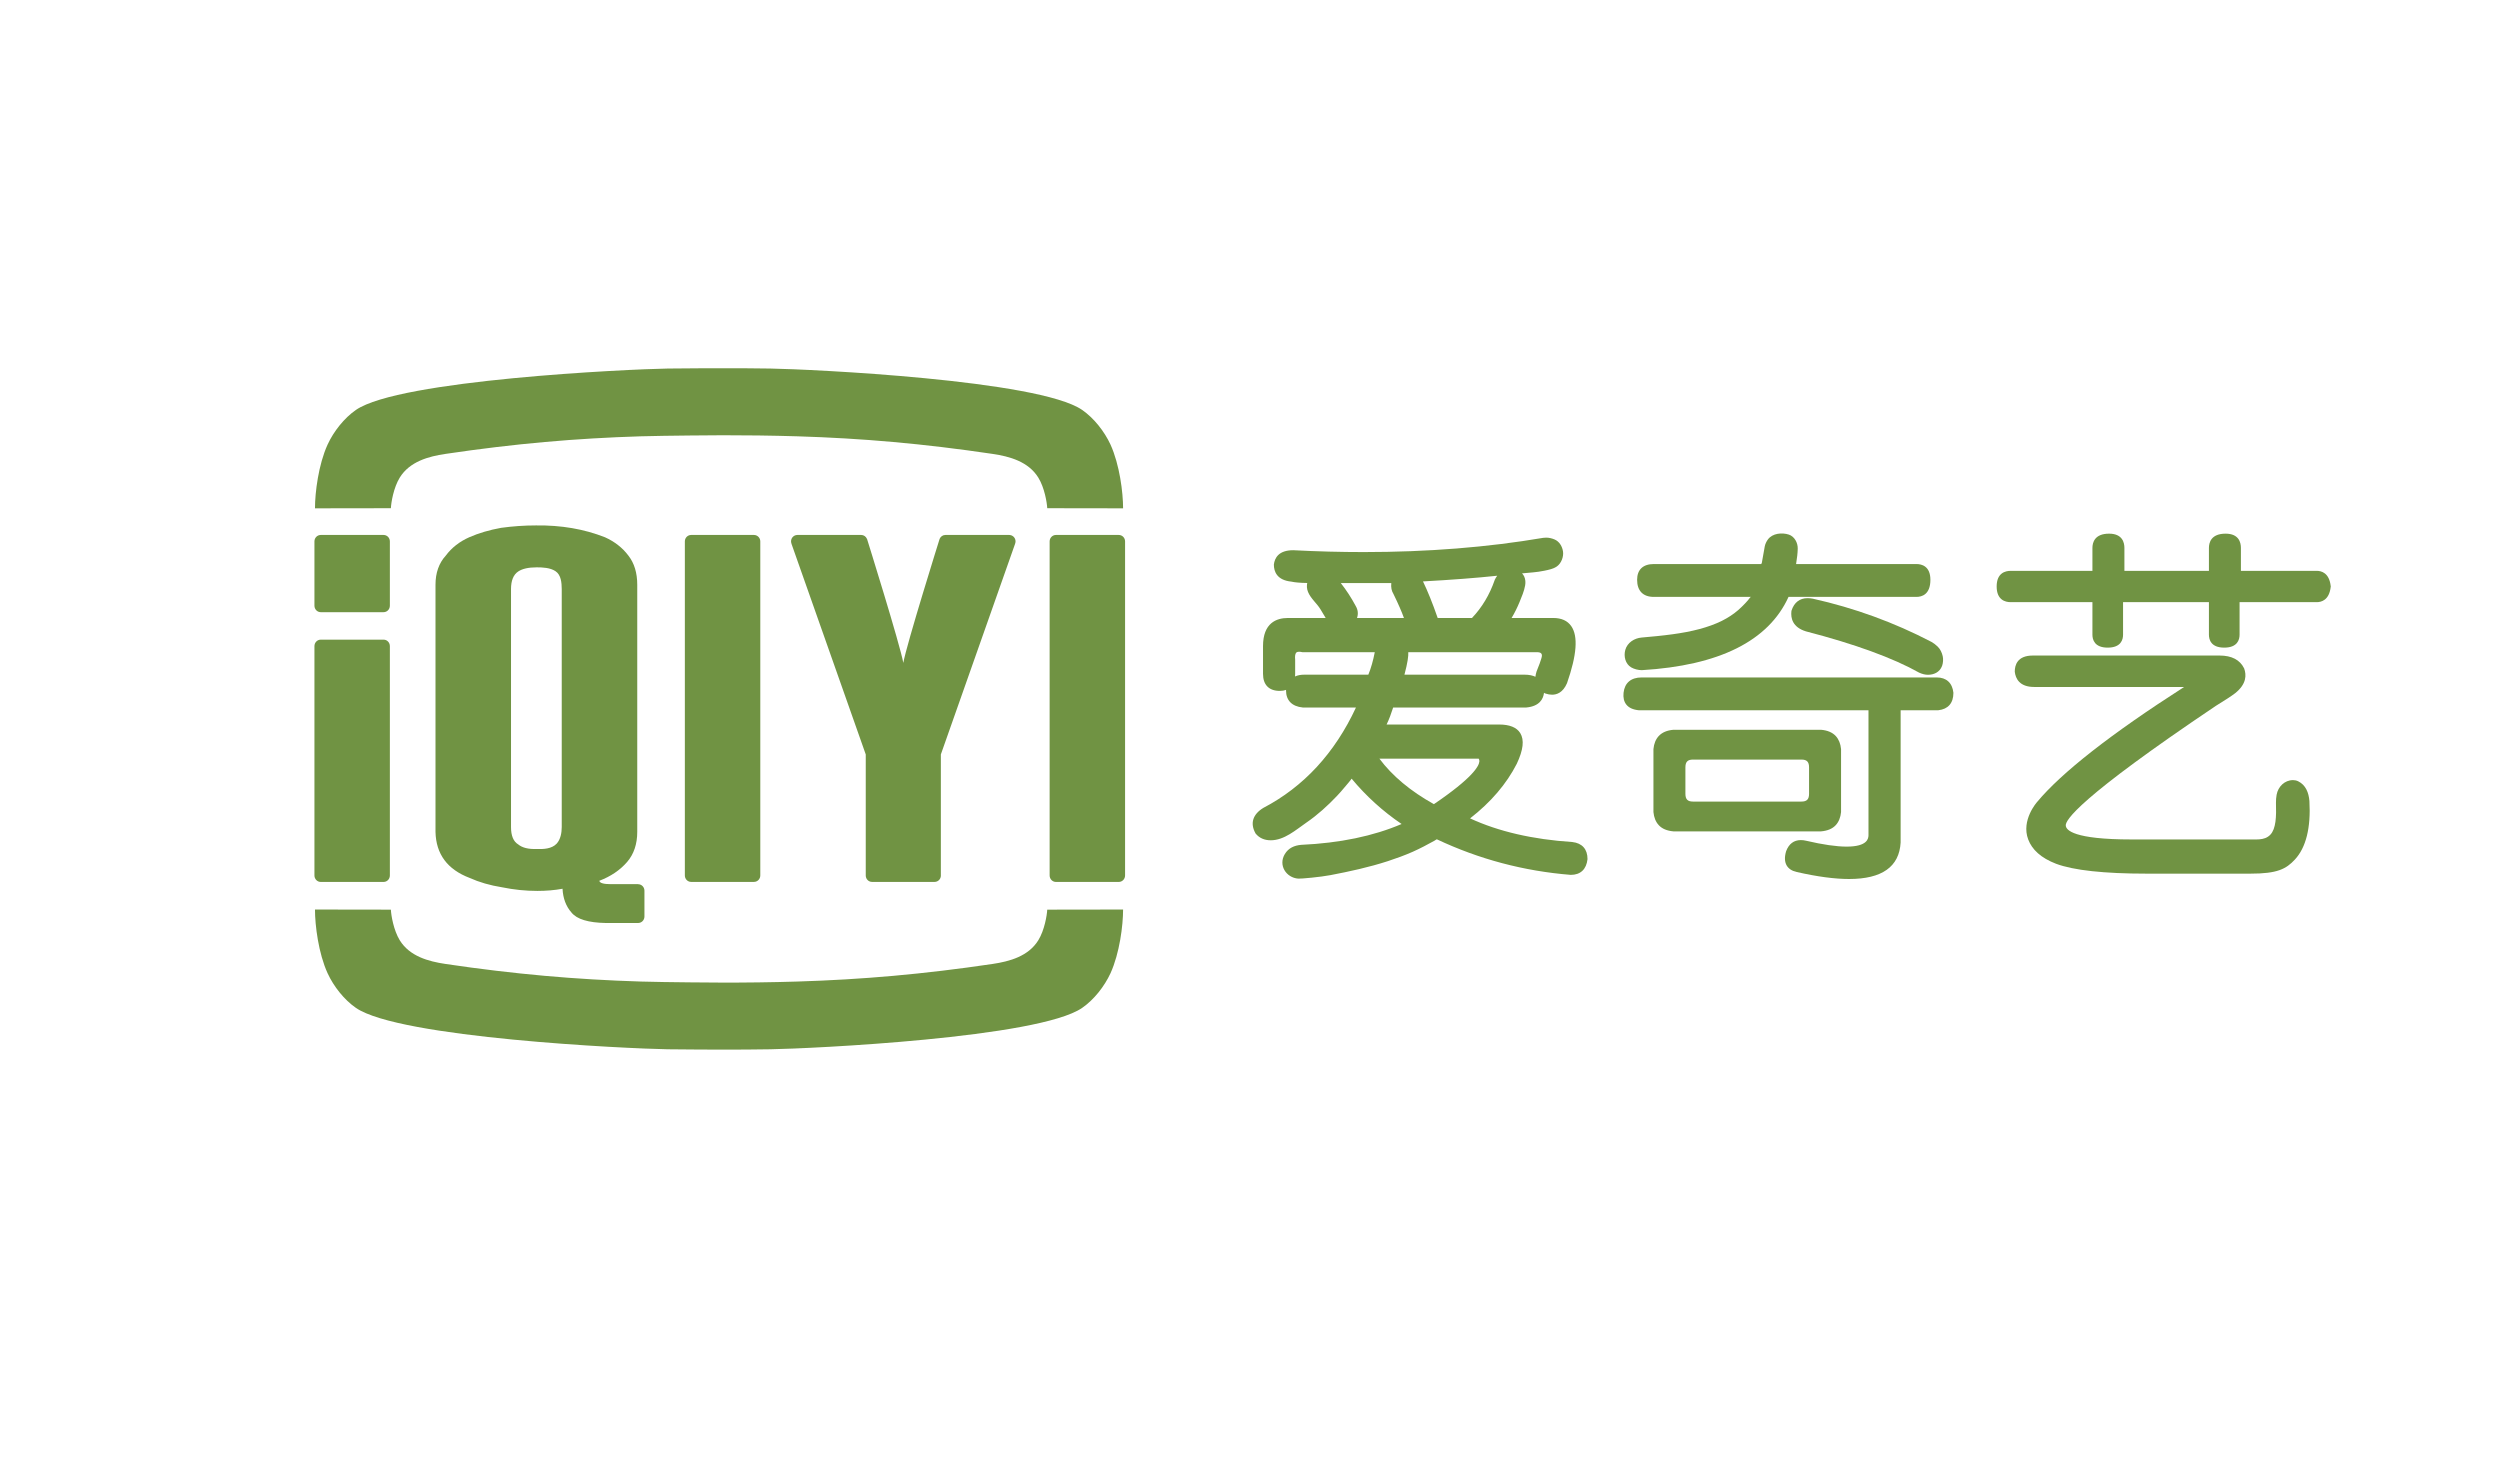 <?xml version="1.0" encoding="UTF-8"?>
<svg width="170px" height="100px" viewBox="0 0 170 100" version="1.1" xmlns="http://www.w3.org/2000/svg" xmlns:xlink="http://www.w3.org/1999/xlink">
    <!-- Generator: Sketch 44 (41411) - http://www.bohemiancoding.com/sketch -->
    <title>enterprise-08</title>
    <desc>Created with Sketch.</desc>
    <defs></defs>
    <g id="______Slice" stroke="none" stroke-width="1" fill="none" fill-rule="evenodd">
        <g id="about" transform="translate(-1645, -5896)" fill="#709343">
            <g id="enterprise-08" transform="translate(1595, 5866)">
                <g id="iqiyi_color" transform="translate(71, 55)">
                    <path d="M55.505,11.813 C55.505,11.573 55.314,11.377 55.075,11.377 L50.802,11.377 C50.569,11.377 50.375,11.573 50.375,11.813 L50.375,34.532 C50.375,34.775 50.569,34.972 50.802,34.972 L55.075,34.972 C55.314,34.972 55.505,34.775 55.505,34.532 L55.505,11.813" id="Fill-1"></path>
                    <path d="M17.198,31.24 C17.198,31.623 17.12,32.076 16.855,32.366 C16.523,32.725 15.952,32.75 15.5,32.731 C14.934,32.753 14.514,32.648 14.237,32.419 C13.913,32.224 13.749,31.83 13.749,31.24 L13.749,15.057 C13.749,14.478 13.913,14.078 14.237,13.862 C14.514,13.675 14.934,13.579 15.5,13.579 C15.907,13.579 16.415,13.604 16.768,13.837 C17.158,14.09 17.194,14.633 17.198,15.057 L17.198,31.24 Z M22.392,35.127 L22.392,35.123 L20.54,35.123 C20.049,35.123 19.786,35.05 19.752,34.893 C20.529,34.599 21.159,34.173 21.645,33.613 C22.104,33.079 22.333,32.395 22.333,31.565 L22.333,14.766 C22.333,13.955 22.133,13.295 21.729,12.779 C21.328,12.246 20.796,11.83 20.136,11.533 C18.716,10.974 17.158,10.706 15.448,10.729 C14.661,10.729 13.873,10.784 13.079,10.892 C12.277,11.037 11.556,11.249 10.91,11.533 C10.248,11.827 9.717,12.241 9.315,12.779 C8.847,13.291 8.614,13.955 8.614,14.762 L8.614,31.567 C8.648,33.079 9.421,34.124 10.936,34.699 C11.594,34.995 12.325,35.206 13.141,35.336 C13.941,35.5 14.738,35.582 15.54,35.582 C16.142,35.582 16.713,35.534 17.252,35.435 C17.285,36.088 17.486,36.631 17.868,37.061 C18.23,37.507 19.007,37.743 20.191,37.764 L22.392,37.764 C22.63,37.764 22.822,37.568 22.822,37.324 L22.822,35.566 C22.822,35.324 22.63,35.127 22.392,35.127 L22.392,35.127 Z" id="Fill-2"></path>
                    <path d="M5.084,11.377 L0.81,11.377 C0.575,11.377 0.382,11.573 0.382,11.813 L0.382,16.188 C0.382,16.432 0.574,16.628 0.81,16.628 L5.084,16.628 C5.32,16.628 5.511,16.432 5.511,16.188 L5.511,11.813 C5.511,11.573 5.32,11.377 5.084,11.377" id="Fill-3"></path>
                    <path d="M30.269,11.377 L25.999,11.377 C25.762,11.377 25.57,11.573 25.57,11.813 L25.57,34.532 C25.57,34.776 25.762,34.97 25.999,34.97 L30.269,34.97 C30.507,34.97 30.7,34.774 30.7,34.532 L30.7,11.813 C30.7,11.573 30.507,11.377 30.269,11.377" id="Fill-4"></path>
                    <path d="M5.084,18.496 L0.81,18.496 C0.575,18.496 0.382,18.693 0.382,18.936 L0.382,34.534 C0.382,34.775 0.575,34.972 0.81,34.972 L5.084,34.972 C5.32,34.972 5.511,34.775 5.511,34.533 L5.511,18.936 C5.511,18.693 5.32,18.496 5.084,18.496" id="Fill-5"></path>
                    <path d="M48.031,11.964 L48.029,11.963 C48.046,11.915 48.057,11.865 48.057,11.813 C48.057,11.586 47.885,11.402 47.67,11.381 L47.672,11.379 L47.652,11.379 C47.643,11.379 47.638,11.377 47.631,11.377 L43.287,11.377 C43.112,11.377 42.965,11.485 42.898,11.637 L42.897,11.637 L42.897,11.639 C42.894,11.649 42.891,11.66 42.887,11.667 C42.887,11.667 40.638,18.851 40.425,20.076 C40.209,18.851 37.964,11.667 37.964,11.667 C37.959,11.66 37.959,11.649 37.951,11.639 L37.951,11.637 L37.949,11.637 C37.883,11.485 37.738,11.377 37.562,11.377 L33.218,11.377 C33.209,11.377 33.205,11.379 33.196,11.379 L33.176,11.379 L33.176,11.381 C32.962,11.402 32.791,11.586 32.791,11.813 C32.791,11.865 32.804,11.915 32.819,11.963 L32.816,11.964 L37.871,26.302 L37.871,34.534 C37.871,34.775 38.063,34.97 38.297,34.97 L42.553,34.97 C42.788,34.97 42.98,34.775 42.98,34.534 C42.98,34.528 42.978,34.523 42.978,34.518 L42.978,26.302 L48.031,11.964" id="Fill-6"></path>
                    <path d="M101.914,15.675 C101.381,15.675 101.005,15.966 100.825,16.516 L100.815,16.564 C100.763,17.034 100.892,17.653 101.804,17.933 C105.145,18.801 107.729,19.744 109.502,20.74 C109.713,20.836 109.915,20.885 110.101,20.885 C110.494,20.885 110.898,20.722 111.063,20.278 C111.137,20.073 111.147,19.8 111.105,19.62 C111.05,19.381 110.945,19.151 110.771,18.978 C110.646,18.851 110.489,18.734 110.333,18.646 C107.812,17.33 105.099,16.339 102.269,15.71 C102.146,15.686 102.026,15.675 101.914,15.675" id="Fill-7"></path>
                    <path d="M90.643,20.571 C95.906,20.259 99.262,18.582 100.62,15.589 L109.316,15.589 C109.672,15.589 110.267,15.439 110.267,14.427 C110.267,13.496 109.672,13.355 109.316,13.355 L101.134,13.355 C101.204,12.908 101.238,12.629 101.246,12.315 C101.258,11.914 101.027,11.479 100.64,11.352 C100.176,11.201 99.531,11.259 99.218,11.682 C99.125,11.808 99.035,11.989 99.005,12.145 C99.005,12.145 98.859,12.935 98.801,13.291 C98.784,13.315 98.772,13.334 98.758,13.355 L91.46,13.355 C90.726,13.355 90.324,13.736 90.324,14.427 C90.324,15.176 90.726,15.589 91.46,15.589 L98.061,15.589 C98.026,15.589 97.894,15.784 97.863,15.816 C97.796,15.891 97.727,15.966 97.659,16.041 C97.515,16.191 97.368,16.336 97.214,16.472 C96.872,16.771 96.492,17.015 96.087,17.218 C95.609,17.455 95.1,17.63 94.586,17.77 C93.979,17.933 93.358,18.045 92.734,18.13 C92.037,18.227 91.333,18.291 90.631,18.353 C90.141,18.394 89.659,18.693 89.519,19.195 C89.4,19.629 89.523,20.146 89.92,20.381 C90.118,20.498 90.402,20.571 90.643,20.571" id="Fill-8"></path>
                    <path d="M134.927,28.048 C134.358,28.047 133.91,28.488 133.81,29.043 C133.779,29.218 133.762,29.408 133.766,29.586 C133.796,30.542 133.766,31.353 133.386,31.756 C132.974,32.192 132.378,32.061 131.683,32.083 L123.953,32.083 C119.978,32.083 119.498,31.437 119.473,31.147 C119.423,30.793 120.317,29.292 129.677,22.999 C130.306,22.613 130.733,22.335 130.99,22.138 C131.777,21.511 131.763,20.888 131.601,20.45 C131.317,19.871 130.755,19.577 129.936,19.577 L117.233,19.577 C116.165,19.577 116.004,20.245 116.004,20.671 C116.057,21.146 116.328,21.714 117.325,21.714 L127.521,21.714 C122.539,24.909 119.182,27.539 117.517,29.542 C117.517,29.542 116.42,30.771 116.918,32.083 C117.177,32.771 117.78,33.34 118.814,33.737 C120,34.181 122.071,34.408 124.964,34.408 L132.037,34.408 C133.858,34.408 134.456,34.094 135.056,33.445 C135.809,32.631 136.144,31.294 136.04,29.466 C135.993,28.904 135.793,28.38 135.276,28.127 C135.162,28.072 135.047,28.048 134.927,28.048" id="Fill-9"></path>
                    <path d="M76.504,29.683 C74.916,28.798 73.673,27.761 72.799,26.588 L79.551,26.588 C79.588,26.642 79.601,26.702 79.598,26.773 C79.574,27.096 79.139,27.897 76.504,29.683 L76.504,29.683 Z M72.047,20.878 L67.681,20.878 C67.442,20.878 67.236,20.92 67.063,21 C67.069,20.942 67.071,20.879 67.071,20.821 L67.071,19.858 C67.046,19.629 67.073,19.461 67.14,19.383 C67.154,19.368 67.198,19.319 67.34,19.319 C67.398,19.319 67.467,19.327 67.543,19.345 L67.567,19.349 L72.484,19.349 C72.375,19.92 72.23,20.431 72.047,20.878 L72.047,20.878 Z M73.608,14.649 C73.578,14.938 73.626,15.185 73.752,15.383 C74.085,16.065 74.323,16.614 74.468,17.023 L71.277,17.023 C71.373,16.747 71.345,16.469 71.184,16.199 C70.889,15.647 70.551,15.127 70.174,14.649 L73.608,14.649 Z M74.763,19.349 L83.437,19.349 C83.61,19.349 83.864,19.339 83.85,19.598 C83.842,19.76 83.579,20.453 83.488,20.655 C83.447,20.782 83.422,20.905 83.408,21.02 C83.225,20.935 82.988,20.878 82.685,20.878 L74.502,20.878 C74.721,20.055 74.779,19.61 74.763,19.349 L74.763,19.349 Z M80.81,14.15 C80.747,14.235 80.694,14.324 80.648,14.419 L80.642,14.432 L80.639,14.444 C80.293,15.444 79.775,16.309 79.094,17.023 L76.763,17.023 C76.411,16.007 76.072,15.176 75.763,14.536 C77.706,14.43 79.397,14.301 80.81,14.15 L80.81,14.15 Z M85.921,32.258 C83.23,32.083 80.893,31.542 78.965,30.65 C80.373,29.556 81.441,28.31 82.143,26.933 C82.584,25.993 82.661,25.316 82.378,24.852 C82.134,24.461 81.65,24.267 80.936,24.267 L73.289,24.267 C73.453,23.925 73.6,23.537 73.735,23.11 L82.792,23.11 C83.699,23.025 83.945,22.518 83.992,22.113 C84.015,22.123 84.072,22.155 84.086,22.159 C84.248,22.213 84.4,22.24 84.54,22.24 C84.85,22.24 85.275,22.11 85.557,21.456 C86.226,19.533 86.321,18.266 85.847,17.58 C85.591,17.209 85.179,17.023 84.621,17.023 L81.788,17.023 C81.996,16.679 82.173,16.316 82.326,15.947 C82.474,15.584 82.642,15.198 82.709,14.81 C82.747,14.607 82.732,14.39 82.645,14.201 C82.608,14.125 82.561,14.053 82.5,13.989 C83.089,13.928 83.447,13.926 84.016,13.809 C84.307,13.748 84.621,13.688 84.868,13.517 C85.168,13.307 85.337,12.856 85.285,12.503 C85.233,12.156 85.038,11.823 84.713,11.684 C84.547,11.612 84.329,11.559 84.147,11.559 C84.085,11.559 84.016,11.564 83.937,11.573 C80.17,12.215 76.068,12.541 71.736,12.541 C70.186,12.541 68.576,12.5 66.944,12.415 C65.951,12.415 65.678,12.933 65.623,13.391 C65.623,13.866 65.831,14.453 66.816,14.551 C67.037,14.602 67.394,14.636 67.898,14.644 C67.871,14.644 67.87,14.901 67.87,14.924 C67.876,15.04 67.904,15.149 67.946,15.253 C68.135,15.71 68.543,16.022 68.794,16.435 C68.941,16.676 69.059,16.873 69.146,17.023 L66.577,17.023 C65.806,17.023 64.885,17.356 64.885,18.939 L64.885,20.821 C64.885,21.568 65.289,21.981 66.026,21.981 C66.186,21.981 66.329,21.958 66.456,21.912 C66.456,21.923 66.454,21.935 66.45,21.948 C66.45,22.625 66.848,23.037 67.588,23.11 L71.206,23.11 C69.765,26.212 67.648,28.505 64.901,29.94 C64.192,30.375 63.999,30.98 64.364,31.648 L64.372,31.667 L64.384,31.683 C64.631,31.985 64.977,32.139 65.41,32.139 C66.332,32.139 67.113,31.435 67.835,30.936 C68.59,30.42 69.285,29.787 69.916,29.121 C70.093,28.935 70.265,28.741 70.429,28.539 C70.471,28.49 70.923,27.965 70.909,27.948 C71.899,29.139 73.039,30.173 74.309,31.032 C72.394,31.854 70.102,32.33 67.479,32.449 C67.012,32.491 66.617,32.664 66.368,33.076 C65.908,33.839 66.462,34.689 67.286,34.747 C67.462,34.761 68.792,34.64 69.465,34.51 C70.787,34.258 72.092,33.974 73.377,33.557 C73.946,33.37 74.511,33.166 75.057,32.925 C75.565,32.699 76.057,32.439 76.541,32.17 C76.565,32.155 76.693,32.066 76.711,32.075 C79.577,33.428 82.634,34.238 85.813,34.491 C86.472,34.491 86.875,34.117 86.951,33.419 C86.951,32.746 86.589,32.334 85.921,32.258 L85.921,32.258 Z" id="Fill-10"></path>
                    <path d="M110.696,21.066 L90.631,21.066 C89.91,21.066 89.475,21.437 89.402,22.11 C89.367,22.439 89.429,22.708 89.589,22.91 C89.763,23.13 90.044,23.26 90.449,23.299 L106.057,23.299 L106.057,31.809 C106.048,31.997 106.017,32.57 104.571,32.57 C103.877,32.57 102.95,32.435 101.814,32.17 C101.689,32.139 101.568,32.126 101.458,32.126 C100.983,32.126 100.64,32.385 100.455,32.887 C100.339,33.278 100.352,33.602 100.492,33.849 C100.623,34.072 100.848,34.222 101.169,34.294 C102.563,34.613 103.764,34.772 104.738,34.772 C106.972,34.772 108.15,33.942 108.243,32.291 L108.243,23.299 L110.81,23.296 C111.471,23.221 111.832,22.813 111.832,22.11 C111.759,21.437 111.353,21.066 110.696,21.066" id="Fill-11"></path>
                    <path d="M137.489,14.856 C137.388,13.952 136.852,13.818 136.541,13.818 L131.382,13.818 L131.382,12.259 C131.382,11.897 131.249,11.289 130.34,11.289 C129.354,11.289 129.207,11.897 129.207,12.259 L129.207,13.818 L123.46,13.818 L123.46,12.259 C123.46,11.897 123.325,11.289 122.418,11.289 C121.433,11.289 121.285,11.897 121.285,12.259 L121.285,13.818 L115.725,13.818 C115.37,13.818 114.773,13.954 114.773,14.881 C114.773,15.807 115.37,15.947 115.725,15.947 L121.285,15.947 L121.285,18.162 C121.285,18.489 121.42,19.039 122.325,19.039 C123.234,19.039 123.368,18.489 123.368,18.162 L123.368,15.947 L129.207,15.947 L129.207,18.162 C129.207,18.489 129.343,19.039 130.249,19.039 C131.155,19.039 131.291,18.489 131.291,18.162 L131.291,15.947 L136.541,15.947 C136.852,15.947 137.388,15.811 137.489,14.905 L137.493,14.881 L137.489,14.856" id="Fill-12"></path>
                    <path d="M102.016,28.978 C102.016,29.352 101.866,29.507 101.497,29.507 L94.127,29.507 C93.758,29.507 93.608,29.352 93.608,28.978 L93.608,27.18 C93.608,26.806 93.758,26.651 94.127,26.651 L101.497,26.651 C101.866,26.651 102.016,26.806 102.016,27.18 L102.016,28.978 Z M103.835,25.053 C103.605,24.803 103.265,24.663 102.836,24.625 L92.79,24.625 C92.359,24.663 92.021,24.803 91.791,25.053 C91.587,25.275 91.469,25.572 91.434,25.939 L91.434,30.22 C91.469,30.585 91.587,30.884 91.791,31.106 C92.021,31.358 92.359,31.495 92.79,31.533 L102.836,31.533 C103.265,31.495 103.605,31.358 103.835,31.106 C104.037,30.884 104.157,30.585 104.192,30.22 L104.192,25.939 C104.157,25.572 104.037,25.275 103.835,25.053 L103.835,25.053 Z" id="Fill-13"></path>
                    <path d="M54.516,5.236 C54.099,4.333 53.385,3.428 52.584,2.874 C49.636,0.838 34.133,0.105 31.384,0.061 C30.312,0.044 29.183,0.039 27.952,0.04 L27.894,0.04 C27.875,0.04 25.477,0.044 24.406,0.061 C21.655,0.105 6.154,0.838 3.205,2.874 C2.405,3.428 1.689,4.333 1.274,5.236 C0.654,6.598 0.419,8.489 0.419,9.566 L5.58,9.558 C5.595,9.186 5.763,8.159 6.183,7.477 C6.856,6.387 8.133,6.036 9.295,5.865 C13.992,5.168 18.169,4.804 22.571,4.669 C24.323,4.617 27.875,4.599 27.894,4.599 C27.914,4.599 27.932,4.596 27.952,4.596 C29.709,4.594 31.463,4.617 33.218,4.669 C37.621,4.804 41.796,5.168 46.493,5.865 C47.656,6.036 48.931,6.387 49.605,7.477 C50.028,8.159 50.195,9.186 50.212,9.558 L55.37,9.566 C55.37,8.489 55.134,6.598 54.516,5.236" id="Fill-14"></path>
                    <path d="M54.516,41.176 C54.099,42.08 53.385,42.986 52.584,43.538 C49.636,45.576 34.133,46.308 31.384,46.351 C30.312,46.37 29.183,46.376 27.952,46.373 L27.894,46.373 C27.875,46.373 25.477,46.37 24.406,46.351 C21.655,46.308 6.154,45.576 3.205,43.538 C2.405,42.986 1.689,42.08 1.274,41.176 C0.654,39.816 0.419,37.924 0.419,36.848 L5.58,36.856 C5.595,37.228 5.763,38.253 6.183,38.938 C6.856,40.029 8.133,40.376 9.295,40.549 C13.992,41.246 18.169,41.609 22.571,41.745 C24.323,41.8 27.875,41.815 27.894,41.815 C27.914,41.815 27.932,41.817 27.952,41.817 C29.709,41.82 31.463,41.8 33.218,41.745 C37.621,41.609 41.796,41.246 46.493,40.549 C47.656,40.376 48.931,40.029 49.605,38.938 C50.028,38.253 50.195,37.228 50.212,36.856 L55.37,36.848 C55.37,37.924 55.134,39.816 54.516,41.176" id="Fill-15"></path>
                </g>
            </g>
        </g>
    </g>
</svg>